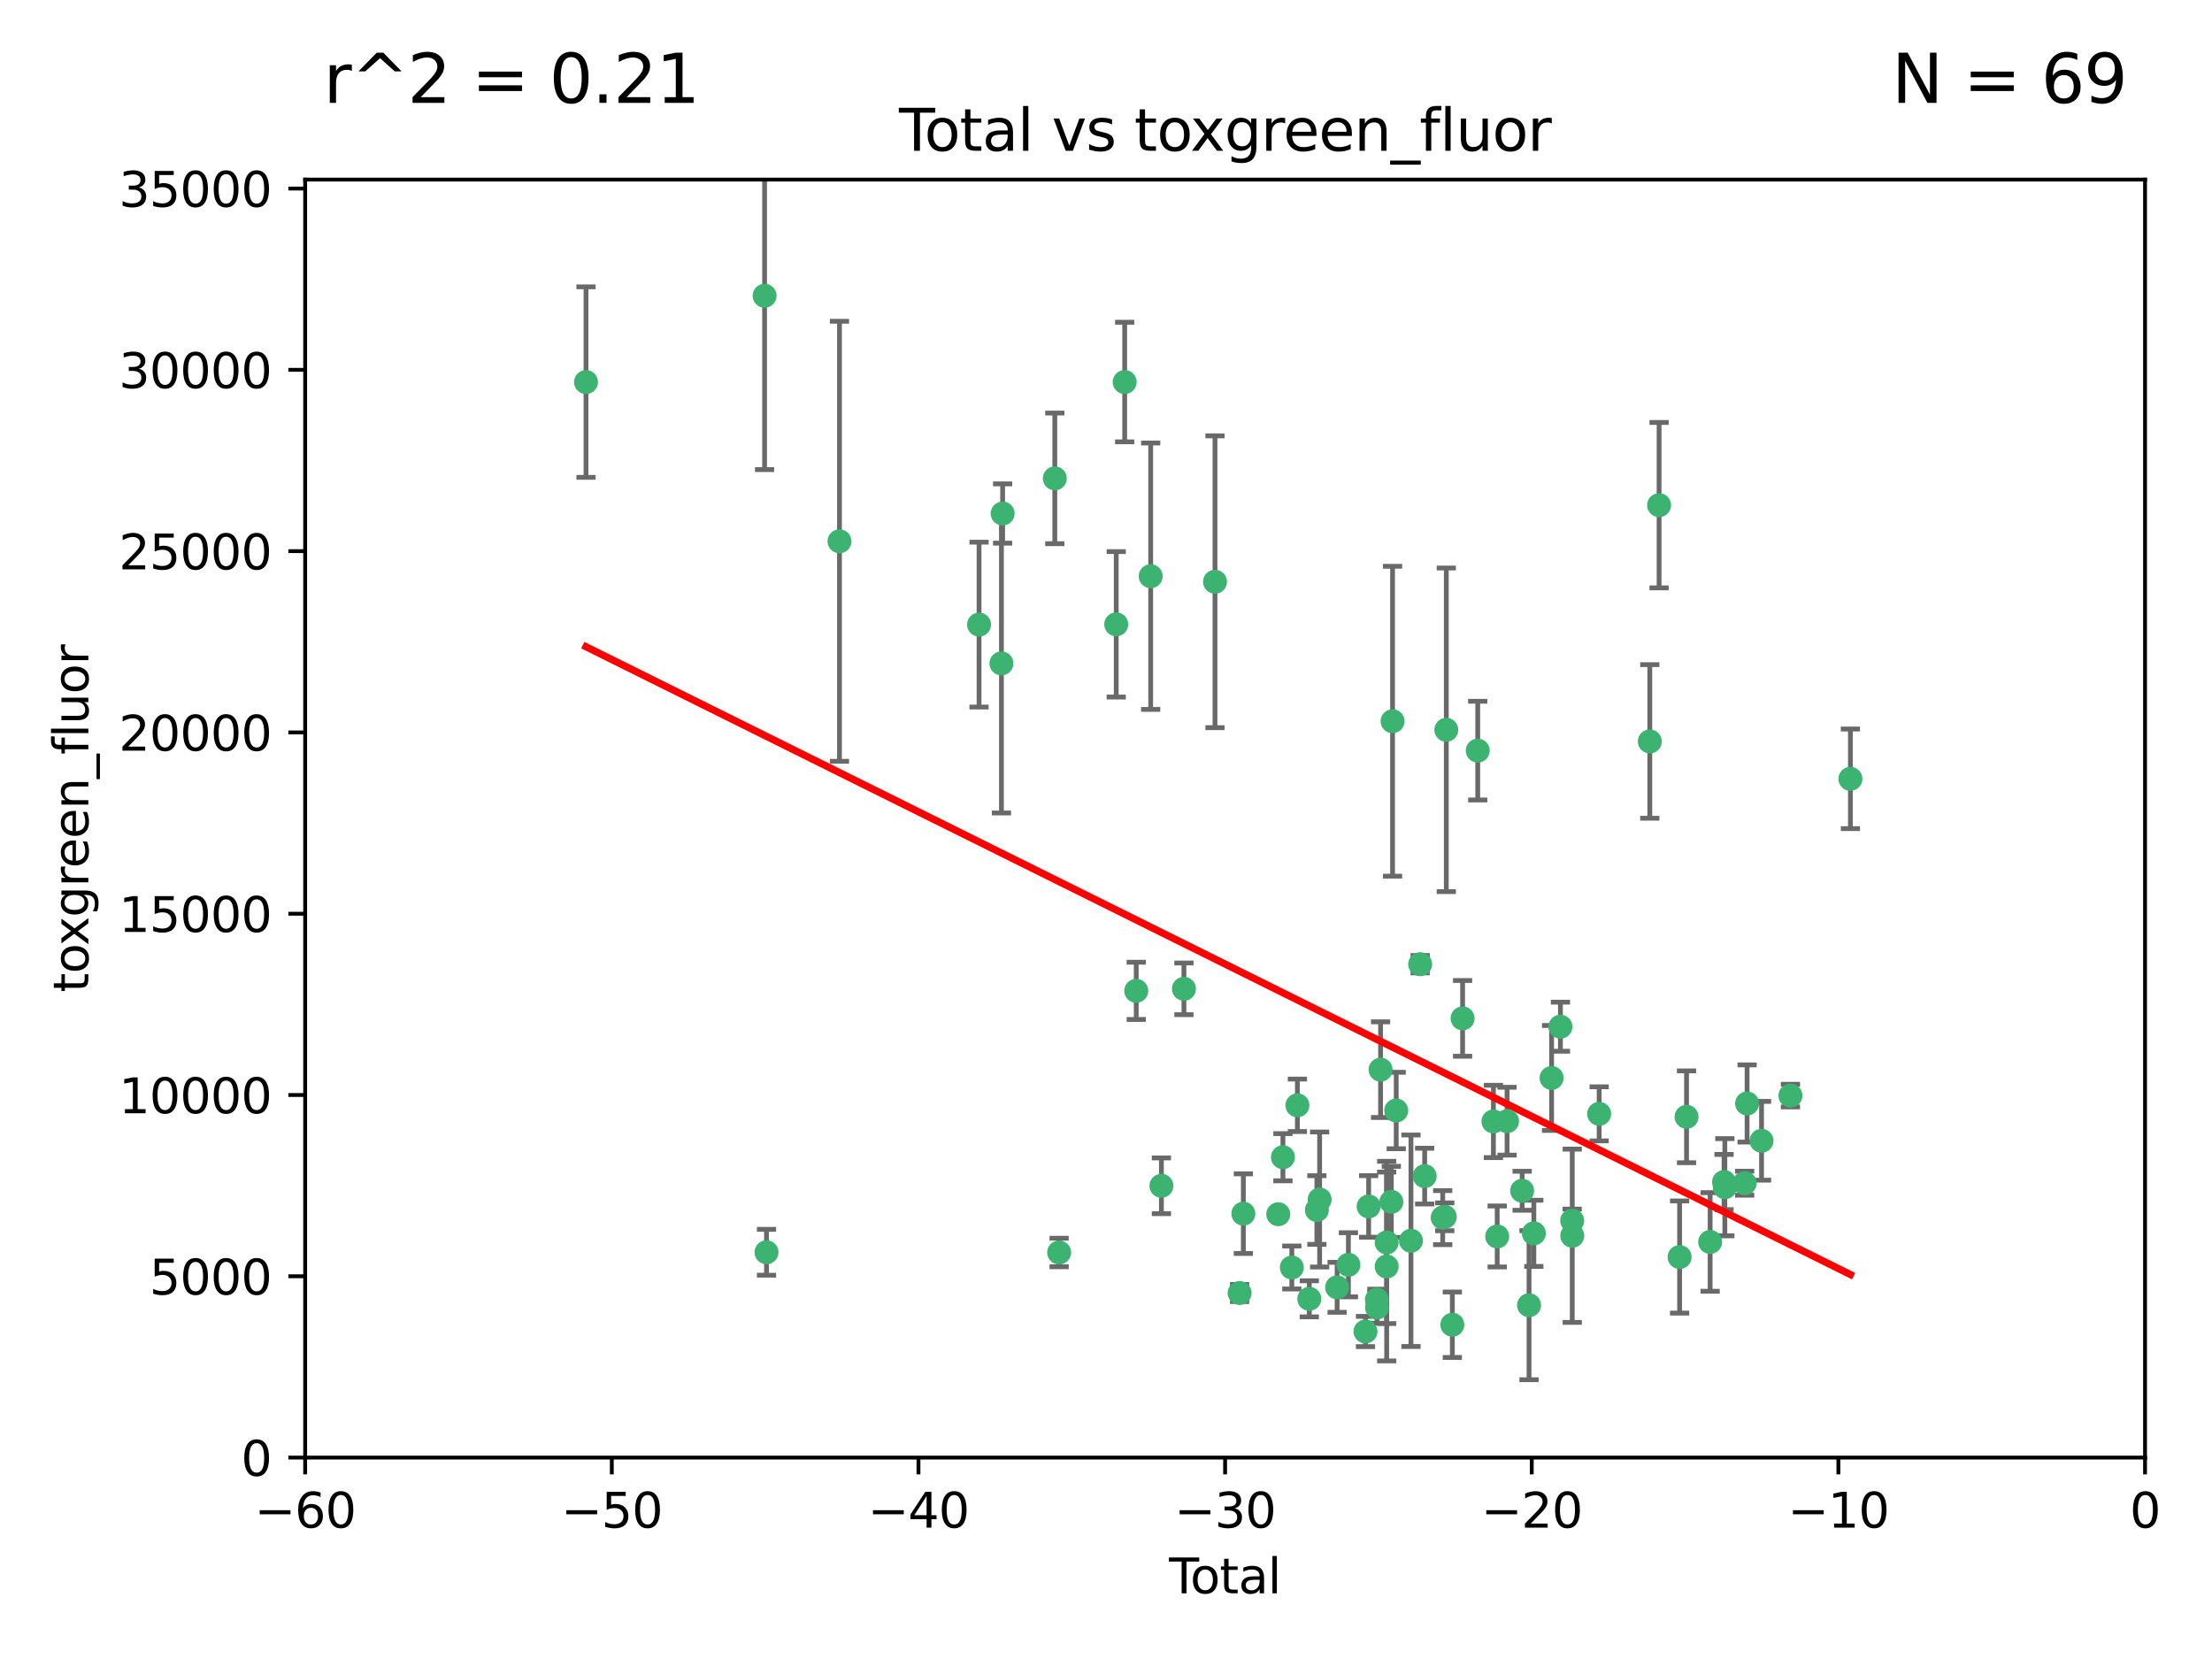 <?xml version="1.0" encoding="utf-8" standalone="no"?>
<!DOCTYPE svg PUBLIC "-//W3C//DTD SVG 1.1//EN"
  "http://www.w3.org/Graphics/SVG/1.1/DTD/svg11.dtd">
<svg xmlns:xlink="http://www.w3.org/1999/xlink" width="460.8pt" height="345.6pt" viewBox="0 0 460.8 345.6" xmlns="http://www.w3.org/2000/svg" version="1.1">
 <defs>
  <style type="text/css">*{stroke-linejoin: round; stroke-linecap: butt}</style>
 </defs>
 <g id="figure_1">
  <g id="patch_1">
   <path d="M 0 345.6 
L 460.8 345.6 
L 460.8 0 
L 0 0 
z
" style="fill: #ffffff"/>
  </g>
  <g id="axes_1">
   <g id="patch_2">
    <path d="M 63.571 303.64 
L 446.85 303.64 
L 446.85 37.411 
L 63.571 37.411 
z
" style="fill: #ffffff"/>
   </g>
   <g id="PathCollection_1">
    <defs>
     <path id="m45676e85d0" d="M 0 1.118 
C 0.297 1.118 0.581 1 0.791 0.791 
C 1 0.581 1.118 0.297 1.118 0 
C 1.118 -0.297 1 -0.581 0.791 -0.791 
C 0.581 -1 0.297 -1.118 0 -1.118 
C -0.297 -1.118 -0.581 -1 -0.791 -0.791 
C -1 -0.581 -1.118 -0.297 -1.118 0 
C -1.118 0.297 -1 0.581 -0.791 0.791 
C -0.581 1 -0.297 1.118 0 1.118 
z
" style="stroke: #3cb371"/>
    </defs>
    <g clip-path="url(#p28beb039d4)">
     <use xlink:href="#m45676e85d0" x="122.075" y="79.593" style="fill: #3cb371; stroke: #3cb371"/>
     <use xlink:href="#m45676e85d0" x="159.276" y="61.614" style="fill: #3cb371; stroke: #3cb371"/>
     <use xlink:href="#m45676e85d0" x="159.676" y="260.87" style="fill: #3cb371; stroke: #3cb371"/>
     <use xlink:href="#m45676e85d0" x="174.881" y="112.761" style="fill: #3cb371; stroke: #3cb371"/>
     <use xlink:href="#m45676e85d0" x="203.952" y="130.114" style="fill: #3cb371; stroke: #3cb371"/>
     <use xlink:href="#m45676e85d0" x="208.616" y="138.203" style="fill: #3cb371; stroke: #3cb371"/>
     <use xlink:href="#m45676e85d0" x="208.867" y="106.972" style="fill: #3cb371; stroke: #3cb371"/>
     <use xlink:href="#m45676e85d0" x="219.736" y="99.654" style="fill: #3cb371; stroke: #3cb371"/>
     <use xlink:href="#m45676e85d0" x="220.638" y="260.914" style="fill: #3cb371; stroke: #3cb371"/>
     <use xlink:href="#m45676e85d0" x="232.53" y="130.059" style="fill: #3cb371; stroke: #3cb371"/>
     <use xlink:href="#m45676e85d0" x="234.291" y="79.585" style="fill: #3cb371; stroke: #3cb371"/>
     <use xlink:href="#m45676e85d0" x="236.699" y="206.41" style="fill: #3cb371; stroke: #3cb371"/>
     <use xlink:href="#m45676e85d0" x="239.709" y="120.034" style="fill: #3cb371; stroke: #3cb371"/>
     <use xlink:href="#m45676e85d0" x="241.942" y="247.024" style="fill: #3cb371; stroke: #3cb371"/>
     <use xlink:href="#m45676e85d0" x="246.634" y="205.988" style="fill: #3cb371; stroke: #3cb371"/>
     <use xlink:href="#m45676e85d0" x="253.106" y="121.191" style="fill: #3cb371; stroke: #3cb371"/>
     <use xlink:href="#m45676e85d0" x="258.233" y="269.359" style="fill: #3cb371; stroke: #3cb371"/>
     <use xlink:href="#m45676e85d0" x="259.013" y="252.825" style="fill: #3cb371; stroke: #3cb371"/>
     <use xlink:href="#m45676e85d0" x="266.284" y="252.947" style="fill: #3cb371; stroke: #3cb371"/>
     <use xlink:href="#m45676e85d0" x="267.259" y="241.067" style="fill: #3cb371; stroke: #3cb371"/>
     <use xlink:href="#m45676e85d0" x="269.11" y="264.042" style="fill: #3cb371; stroke: #3cb371"/>
     <use xlink:href="#m45676e85d0" x="270.272" y="230.255" style="fill: #3cb371; stroke: #3cb371"/>
     <use xlink:href="#m45676e85d0" x="272.749" y="270.567" style="fill: #3cb371; stroke: #3cb371"/>
     <use xlink:href="#m45676e85d0" x="274.329" y="252.069" style="fill: #3cb371; stroke: #3cb371"/>
     <use xlink:href="#m45676e85d0" x="274.903" y="249.877" style="fill: #3cb371; stroke: #3cb371"/>
     <use xlink:href="#m45676e85d0" x="278.547" y="268.169" style="fill: #3cb371; stroke: #3cb371"/>
     <use xlink:href="#m45676e85d0" x="280.898" y="263.481" style="fill: #3cb371; stroke: #3cb371"/>
     <use xlink:href="#m45676e85d0" x="284.454" y="277.375" style="fill: #3cb371; stroke: #3cb371"/>
     <use xlink:href="#m45676e85d0" x="285.113" y="251.323" style="fill: #3cb371; stroke: #3cb371"/>
     <use xlink:href="#m45676e85d0" x="286.83" y="270.746" style="fill: #3cb371; stroke: #3cb371"/>
     <use xlink:href="#m45676e85d0" x="286.857" y="272.382" style="fill: #3cb371; stroke: #3cb371"/>
     <use xlink:href="#m45676e85d0" x="287.598" y="222.83" style="fill: #3cb371; stroke: #3cb371"/>
     <use xlink:href="#m45676e85d0" x="288.87" y="263.833" style="fill: #3cb371; stroke: #3cb371"/>
     <use xlink:href="#m45676e85d0" x="288.87" y="258.824" style="fill: #3cb371; stroke: #3cb371"/>
     <use xlink:href="#m45676e85d0" x="289.839" y="250.369" style="fill: #3cb371; stroke: #3cb371"/>
     <use xlink:href="#m45676e85d0" x="290.095" y="150.246" style="fill: #3cb371; stroke: #3cb371"/>
     <use xlink:href="#m45676e85d0" x="290.857" y="231.339" style="fill: #3cb371; stroke: #3cb371"/>
     <use xlink:href="#m45676e85d0" x="293.931" y="258.47" style="fill: #3cb371; stroke: #3cb371"/>
     <use xlink:href="#m45676e85d0" x="295.844" y="200.861" style="fill: #3cb371; stroke: #3cb371"/>
     <use xlink:href="#m45676e85d0" x="296.784" y="245.005" style="fill: #3cb371; stroke: #3cb371"/>
     <use xlink:href="#m45676e85d0" x="300.54" y="253.655" style="fill: #3cb371; stroke: #3cb371"/>
     <use xlink:href="#m45676e85d0" x="300.97" y="253.482" style="fill: #3cb371; stroke: #3cb371"/>
     <use xlink:href="#m45676e85d0" x="301.29" y="152.035" style="fill: #3cb371; stroke: #3cb371"/>
     <use xlink:href="#m45676e85d0" x="302.549" y="275.967" style="fill: #3cb371; stroke: #3cb371"/>
     <use xlink:href="#m45676e85d0" x="304.684" y="212.147" style="fill: #3cb371; stroke: #3cb371"/>
     <use xlink:href="#m45676e85d0" x="307.838" y="156.366" style="fill: #3cb371; stroke: #3cb371"/>
     <use xlink:href="#m45676e85d0" x="311.105" y="233.615" style="fill: #3cb371; stroke: #3cb371"/>
     <use xlink:href="#m45676e85d0" x="311.894" y="257.576" style="fill: #3cb371; stroke: #3cb371"/>
     <use xlink:href="#m45676e85d0" x="313.949" y="233.563" style="fill: #3cb371; stroke: #3cb371"/>
     <use xlink:href="#m45676e85d0" x="317.09" y="248.058" style="fill: #3cb371; stroke: #3cb371"/>
     <use xlink:href="#m45676e85d0" x="318.526" y="271.896" style="fill: #3cb371; stroke: #3cb371"/>
     <use xlink:href="#m45676e85d0" x="319.527" y="256.929" style="fill: #3cb371; stroke: #3cb371"/>
     <use xlink:href="#m45676e85d0" x="323.223" y="224.561" style="fill: #3cb371; stroke: #3cb371"/>
     <use xlink:href="#m45676e85d0" x="325.065" y="213.877" style="fill: #3cb371; stroke: #3cb371"/>
     <use xlink:href="#m45676e85d0" x="327.515" y="254.285" style="fill: #3cb371; stroke: #3cb371"/>
     <use xlink:href="#m45676e85d0" x="327.528" y="257.429" style="fill: #3cb371; stroke: #3cb371"/>
     <use xlink:href="#m45676e85d0" x="333.135" y="232.035" style="fill: #3cb371; stroke: #3cb371"/>
     <use xlink:href="#m45676e85d0" x="343.683" y="154.457" style="fill: #3cb371; stroke: #3cb371"/>
     <use xlink:href="#m45676e85d0" x="345.618" y="105.234" style="fill: #3cb371; stroke: #3cb371"/>
     <use xlink:href="#m45676e85d0" x="349.89" y="261.862" style="fill: #3cb371; stroke: #3cb371"/>
     <use xlink:href="#m45676e85d0" x="351.336" y="232.65" style="fill: #3cb371; stroke: #3cb371"/>
     <use xlink:href="#m45676e85d0" x="356.254" y="258.72" style="fill: #3cb371; stroke: #3cb371"/>
     <use xlink:href="#m45676e85d0" x="359.15" y="246.235" style="fill: #3cb371; stroke: #3cb371"/>
     <use xlink:href="#m45676e85d0" x="359.317" y="247.319" style="fill: #3cb371; stroke: #3cb371"/>
     <use xlink:href="#m45676e85d0" x="363.442" y="246.485" style="fill: #3cb371; stroke: #3cb371"/>
     <use xlink:href="#m45676e85d0" x="363.952" y="229.873" style="fill: #3cb371; stroke: #3cb371"/>
     <use xlink:href="#m45676e85d0" x="366.961" y="237.649" style="fill: #3cb371; stroke: #3cb371"/>
     <use xlink:href="#m45676e85d0" x="372.98" y="228.234" style="fill: #3cb371; stroke: #3cb371"/>
     <use xlink:href="#m45676e85d0" x="385.474" y="162.243" style="fill: #3cb371; stroke: #3cb371"/>
    </g>
   </g>
   <g id="matplotlib.axis_1">
    <g id="xtick_1">
     <g id="line2d_1">
      <defs>
       <path id="mc060b7bd2d" d="M 0 0 
L 0 3.5 
" style="stroke: #000000; stroke-width: 0.8"/>
      </defs>
      <g>
       <use xlink:href="#mc060b7bd2d" x="63.571" y="303.64" style="stroke: #000000; stroke-width: 0.8"/>
      </g>
     </g>
     <g id="text_1">
      <!-- −60 -->
      <g transform="translate(53.019 318.238)scale(0.1 -0.1)">
       <defs>
        <path id="DejaVuSans-2212" d="M 678 2272 
L 4684 2272 
L 4684 1741 
L 678 1741 
L 678 2272 
z
" transform="scale(0.016)"/>
        <path id="DejaVuSans-36" d="M 2113 2584 
Q 1688 2584 1439 2293 
Q 1191 2003 1191 1497 
Q 1191 994 1439 701 
Q 1688 409 2113 409 
Q 2538 409 2786 701 
Q 3034 994 3034 1497 
Q 3034 2003 2786 2293 
Q 2538 2584 2113 2584 
z
M 3366 4563 
L 3366 3988 
Q 3128 4100 2886 4159 
Q 2644 4219 2406 4219 
Q 1781 4219 1451 3797 
Q 1122 3375 1075 2522 
Q 1259 2794 1537 2939 
Q 1816 3084 2150 3084 
Q 2853 3084 3261 2657 
Q 3669 2231 3669 1497 
Q 3669 778 3244 343 
Q 2819 -91 2113 -91 
Q 1303 -91 875 529 
Q 447 1150 447 2328 
Q 447 3434 972 4092 
Q 1497 4750 2381 4750 
Q 2619 4750 2861 4703 
Q 3103 4656 3366 4563 
z
" transform="scale(0.016)"/>
        <path id="DejaVuSans-30" d="M 2034 4250 
Q 1547 4250 1301 3770 
Q 1056 3291 1056 2328 
Q 1056 1369 1301 889 
Q 1547 409 2034 409 
Q 2525 409 2770 889 
Q 3016 1369 3016 2328 
Q 3016 3291 2770 3770 
Q 2525 4250 2034 4250 
z
M 2034 4750 
Q 2819 4750 3233 4129 
Q 3647 3509 3647 2328 
Q 3647 1150 3233 529 
Q 2819 -91 2034 -91 
Q 1250 -91 836 529 
Q 422 1150 422 2328 
Q 422 3509 836 4129 
Q 1250 4750 2034 4750 
z
" transform="scale(0.016)"/>
       </defs>
       <use xlink:href="#DejaVuSans-2212"/>
       <use xlink:href="#DejaVuSans-36" x="83.789"/>
       <use xlink:href="#DejaVuSans-30" x="147.412"/>
      </g>
     </g>
    </g>
    <g id="xtick_2">
     <g id="line2d_2">
      <g>
       <use xlink:href="#mc060b7bd2d" x="127.451" y="303.64" style="stroke: #000000; stroke-width: 0.8"/>
      </g>
     </g>
     <g id="text_2">
      <!-- −50 -->
      <g transform="translate(116.899 318.238)scale(0.1 -0.1)">
       <defs>
        <path id="DejaVuSans-35" d="M 691 4666 
L 3169 4666 
L 3169 4134 
L 1269 4134 
L 1269 2991 
Q 1406 3038 1543 3061 
Q 1681 3084 1819 3084 
Q 2600 3084 3056 2656 
Q 3513 2228 3513 1497 
Q 3513 744 3044 326 
Q 2575 -91 1722 -91 
Q 1428 -91 1123 -41 
Q 819 9 494 109 
L 494 744 
Q 775 591 1075 516 
Q 1375 441 1709 441 
Q 2250 441 2565 725 
Q 2881 1009 2881 1497 
Q 2881 1984 2565 2268 
Q 2250 2553 1709 2553 
Q 1456 2553 1204 2497 
Q 953 2441 691 2322 
L 691 4666 
z
" transform="scale(0.016)"/>
       </defs>
       <use xlink:href="#DejaVuSans-2212"/>
       <use xlink:href="#DejaVuSans-35" x="83.789"/>
       <use xlink:href="#DejaVuSans-30" x="147.412"/>
      </g>
     </g>
    </g>
    <g id="xtick_3">
     <g id="line2d_3">
      <g>
       <use xlink:href="#mc060b7bd2d" x="191.331" y="303.64" style="stroke: #000000; stroke-width: 0.8"/>
      </g>
     </g>
     <g id="text_3">
      <!-- −40 -->
      <g transform="translate(180.778 318.238)scale(0.1 -0.1)">
       <defs>
        <path id="DejaVuSans-34" d="M 2419 4116 
L 825 1625 
L 2419 1625 
L 2419 4116 
z
M 2253 4666 
L 3047 4666 
L 3047 1625 
L 3713 1625 
L 3713 1100 
L 3047 1100 
L 3047 0 
L 2419 0 
L 2419 1100 
L 313 1100 
L 313 1709 
L 2253 4666 
z
" transform="scale(0.016)"/>
       </defs>
       <use xlink:href="#DejaVuSans-2212"/>
       <use xlink:href="#DejaVuSans-34" x="83.789"/>
       <use xlink:href="#DejaVuSans-30" x="147.412"/>
      </g>
     </g>
    </g>
    <g id="xtick_4">
     <g id="line2d_4">
      <g>
       <use xlink:href="#mc060b7bd2d" x="255.211" y="303.64" style="stroke: #000000; stroke-width: 0.8"/>
      </g>
     </g>
     <g id="text_4">
      <!-- −30 -->
      <g transform="translate(244.658 318.238)scale(0.1 -0.1)">
       <defs>
        <path id="DejaVuSans-33" d="M 2597 2516 
Q 3050 2419 3304 2112 
Q 3559 1806 3559 1356 
Q 3559 666 3084 287 
Q 2609 -91 1734 -91 
Q 1441 -91 1130 -33 
Q 819 25 488 141 
L 488 750 
Q 750 597 1062 519 
Q 1375 441 1716 441 
Q 2309 441 2620 675 
Q 2931 909 2931 1356 
Q 2931 1769 2642 2001 
Q 2353 2234 1838 2234 
L 1294 2234 
L 1294 2753 
L 1863 2753 
Q 2328 2753 2575 2939 
Q 2822 3125 2822 3475 
Q 2822 3834 2567 4026 
Q 2313 4219 1838 4219 
Q 1578 4219 1281 4162 
Q 984 4106 628 3988 
L 628 4550 
Q 988 4650 1302 4700 
Q 1616 4750 1894 4750 
Q 2613 4750 3031 4423 
Q 3450 4097 3450 3541 
Q 3450 3153 3228 2886 
Q 3006 2619 2597 2516 
z
" transform="scale(0.016)"/>
       </defs>
       <use xlink:href="#DejaVuSans-2212"/>
       <use xlink:href="#DejaVuSans-33" x="83.789"/>
       <use xlink:href="#DejaVuSans-30" x="147.412"/>
      </g>
     </g>
    </g>
    <g id="xtick_5">
     <g id="line2d_5">
      <g>
       <use xlink:href="#mc060b7bd2d" x="319.09" y="303.64" style="stroke: #000000; stroke-width: 0.8"/>
      </g>
     </g>
     <g id="text_5">
      <!-- −20 -->
      <g transform="translate(308.538 318.238)scale(0.1 -0.1)">
       <defs>
        <path id="DejaVuSans-32" d="M 1228 531 
L 3431 531 
L 3431 0 
L 469 0 
L 469 531 
Q 828 903 1448 1529 
Q 2069 2156 2228 2338 
Q 2531 2678 2651 2914 
Q 2772 3150 2772 3378 
Q 2772 3750 2511 3984 
Q 2250 4219 1831 4219 
Q 1534 4219 1204 4116 
Q 875 4013 500 3803 
L 500 4441 
Q 881 4594 1212 4672 
Q 1544 4750 1819 4750 
Q 2544 4750 2975 4387 
Q 3406 4025 3406 3419 
Q 3406 3131 3298 2873 
Q 3191 2616 2906 2266 
Q 2828 2175 2409 1742 
Q 1991 1309 1228 531 
z
" transform="scale(0.016)"/>
       </defs>
       <use xlink:href="#DejaVuSans-2212"/>
       <use xlink:href="#DejaVuSans-32" x="83.789"/>
       <use xlink:href="#DejaVuSans-30" x="147.412"/>
      </g>
     </g>
    </g>
    <g id="xtick_6">
     <g id="line2d_6">
      <g>
       <use xlink:href="#mc060b7bd2d" x="382.97" y="303.64" style="stroke: #000000; stroke-width: 0.8"/>
      </g>
     </g>
     <g id="text_6">
      <!-- −10 -->
      <g transform="translate(372.418 318.238)scale(0.1 -0.1)">
       <defs>
        <path id="DejaVuSans-31" d="M 794 531 
L 1825 531 
L 1825 4091 
L 703 3866 
L 703 4441 
L 1819 4666 
L 2450 4666 
L 2450 531 
L 3481 531 
L 3481 0 
L 794 0 
L 794 531 
z
" transform="scale(0.016)"/>
       </defs>
       <use xlink:href="#DejaVuSans-2212"/>
       <use xlink:href="#DejaVuSans-31" x="83.789"/>
       <use xlink:href="#DejaVuSans-30" x="147.412"/>
      </g>
     </g>
    </g>
    <g id="xtick_7">
     <g id="line2d_7">
      <g>
       <use xlink:href="#mc060b7bd2d" x="446.85" y="303.64" style="stroke: #000000; stroke-width: 0.8"/>
      </g>
     </g>
     <g id="text_7">
      <!-- 0 -->
      <g transform="translate(443.669 318.238)scale(0.1 -0.1)">
       <use xlink:href="#DejaVuSans-30"/>
      </g>
     </g>
    </g>
    <g id="text_8">
     <!-- Total -->
     <g transform="translate(243.534 331.917)scale(0.1 -0.1)">
      <defs>
       <path id="DejaVuSans-54" d="M -19 4666 
L 3928 4666 
L 3928 4134 
L 2272 4134 
L 2272 0 
L 1638 0 
L 1638 4134 
L -19 4134 
L -19 4666 
z
" transform="scale(0.016)"/>
       <path id="DejaVuSans-6f" d="M 1959 3097 
Q 1497 3097 1228 2736 
Q 959 2375 959 1747 
Q 959 1119 1226 758 
Q 1494 397 1959 397 
Q 2419 397 2687 759 
Q 2956 1122 2956 1747 
Q 2956 2369 2687 2733 
Q 2419 3097 1959 3097 
z
M 1959 3584 
Q 2709 3584 3137 3096 
Q 3566 2609 3566 1747 
Q 3566 888 3137 398 
Q 2709 -91 1959 -91 
Q 1206 -91 779 398 
Q 353 888 353 1747 
Q 353 2609 779 3096 
Q 1206 3584 1959 3584 
z
" transform="scale(0.016)"/>
       <path id="DejaVuSans-74" d="M 1172 4494 
L 1172 3500 
L 2356 3500 
L 2356 3053 
L 1172 3053 
L 1172 1153 
Q 1172 725 1289 603 
Q 1406 481 1766 481 
L 2356 481 
L 2356 0 
L 1766 0 
Q 1100 0 847 248 
Q 594 497 594 1153 
L 594 3053 
L 172 3053 
L 172 3500 
L 594 3500 
L 594 4494 
L 1172 4494 
z
" transform="scale(0.016)"/>
       <path id="DejaVuSans-61" d="M 2194 1759 
Q 1497 1759 1228 1600 
Q 959 1441 959 1056 
Q 959 750 1161 570 
Q 1363 391 1709 391 
Q 2188 391 2477 730 
Q 2766 1069 2766 1631 
L 2766 1759 
L 2194 1759 
z
M 3341 1997 
L 3341 0 
L 2766 0 
L 2766 531 
Q 2569 213 2275 61 
Q 1981 -91 1556 -91 
Q 1019 -91 701 211 
Q 384 513 384 1019 
Q 384 1609 779 1909 
Q 1175 2209 1959 2209 
L 2766 2209 
L 2766 2266 
Q 2766 2663 2505 2880 
Q 2244 3097 1772 3097 
Q 1472 3097 1187 3025 
Q 903 2953 641 2809 
L 641 3341 
Q 956 3463 1253 3523 
Q 1550 3584 1831 3584 
Q 2591 3584 2966 3190 
Q 3341 2797 3341 1997 
z
" transform="scale(0.016)"/>
       <path id="DejaVuSans-6c" d="M 603 4863 
L 1178 4863 
L 1178 0 
L 603 0 
L 603 4863 
z
" transform="scale(0.016)"/>
      </defs>
      <use xlink:href="#DejaVuSans-54"/>
      <use xlink:href="#DejaVuSans-6f" x="44.084"/>
      <use xlink:href="#DejaVuSans-74" x="105.266"/>
      <use xlink:href="#DejaVuSans-61" x="144.475"/>
      <use xlink:href="#DejaVuSans-6c" x="205.754"/>
     </g>
    </g>
   </g>
   <g id="matplotlib.axis_2">
    <g id="ytick_1">
     <g id="line2d_8">
      <defs>
       <path id="m10f315b28a" d="M 0 0 
L -3.5 0 
" style="stroke: #000000; stroke-width: 0.8"/>
      </defs>
      <g>
       <use xlink:href="#m10f315b28a" x="63.571" y="303.64" style="stroke: #000000; stroke-width: 0.8"/>
      </g>
     </g>
     <g id="text_9">
      <!-- 0 -->
      <g transform="translate(50.209 307.439)scale(0.1 -0.1)">
       <use xlink:href="#DejaVuSans-30"/>
      </g>
     </g>
    </g>
    <g id="ytick_2">
     <g id="line2d_9">
      <g>
       <use xlink:href="#m10f315b28a" x="63.571" y="265.874" style="stroke: #000000; stroke-width: 0.8"/>
      </g>
     </g>
     <g id="text_10">
      <!-- 5000 -->
      <g transform="translate(31.121 269.673)scale(0.1 -0.1)">
       <use xlink:href="#DejaVuSans-35"/>
       <use xlink:href="#DejaVuSans-30" x="63.623"/>
       <use xlink:href="#DejaVuSans-30" x="127.246"/>
       <use xlink:href="#DejaVuSans-30" x="190.869"/>
      </g>
     </g>
    </g>
    <g id="ytick_3">
     <g id="line2d_10">
      <g>
       <use xlink:href="#m10f315b28a" x="63.571" y="228.108" style="stroke: #000000; stroke-width: 0.8"/>
      </g>
     </g>
     <g id="text_11">
      <!-- 10000 -->
      <g transform="translate(24.759 231.907)scale(0.1 -0.1)">
       <use xlink:href="#DejaVuSans-31"/>
       <use xlink:href="#DejaVuSans-30" x="63.623"/>
       <use xlink:href="#DejaVuSans-30" x="127.246"/>
       <use xlink:href="#DejaVuSans-30" x="190.869"/>
       <use xlink:href="#DejaVuSans-30" x="254.492"/>
      </g>
     </g>
    </g>
    <g id="ytick_4">
     <g id="line2d_11">
      <g>
       <use xlink:href="#m10f315b28a" x="63.571" y="190.342" style="stroke: #000000; stroke-width: 0.8"/>
      </g>
     </g>
     <g id="text_12">
      <!-- 15000 -->
      <g transform="translate(24.759 194.141)scale(0.1 -0.1)">
       <use xlink:href="#DejaVuSans-31"/>
       <use xlink:href="#DejaVuSans-35" x="63.623"/>
       <use xlink:href="#DejaVuSans-30" x="127.246"/>
       <use xlink:href="#DejaVuSans-30" x="190.869"/>
       <use xlink:href="#DejaVuSans-30" x="254.492"/>
      </g>
     </g>
    </g>
    <g id="ytick_5">
     <g id="line2d_12">
      <g>
       <use xlink:href="#m10f315b28a" x="63.571" y="152.576" style="stroke: #000000; stroke-width: 0.8"/>
      </g>
     </g>
     <g id="text_13">
      <!-- 20000 -->
      <g transform="translate(24.759 156.375)scale(0.1 -0.1)">
       <use xlink:href="#DejaVuSans-32"/>
       <use xlink:href="#DejaVuSans-30" x="63.623"/>
       <use xlink:href="#DejaVuSans-30" x="127.246"/>
       <use xlink:href="#DejaVuSans-30" x="190.869"/>
       <use xlink:href="#DejaVuSans-30" x="254.492"/>
      </g>
     </g>
    </g>
    <g id="ytick_6">
     <g id="line2d_13">
      <g>
       <use xlink:href="#m10f315b28a" x="63.571" y="114.81" style="stroke: #000000; stroke-width: 0.8"/>
      </g>
     </g>
     <g id="text_14">
      <!-- 25000 -->
      <g transform="translate(24.759 118.609)scale(0.1 -0.1)">
       <use xlink:href="#DejaVuSans-32"/>
       <use xlink:href="#DejaVuSans-35" x="63.623"/>
       <use xlink:href="#DejaVuSans-30" x="127.246"/>
       <use xlink:href="#DejaVuSans-30" x="190.869"/>
       <use xlink:href="#DejaVuSans-30" x="254.492"/>
      </g>
     </g>
    </g>
    <g id="ytick_7">
     <g id="line2d_14">
      <g>
       <use xlink:href="#m10f315b28a" x="63.571" y="77.044" style="stroke: #000000; stroke-width: 0.8"/>
      </g>
     </g>
     <g id="text_15">
      <!-- 30000 -->
      <g transform="translate(24.759 80.844)scale(0.1 -0.1)">
       <use xlink:href="#DejaVuSans-33"/>
       <use xlink:href="#DejaVuSans-30" x="63.623"/>
       <use xlink:href="#DejaVuSans-30" x="127.246"/>
       <use xlink:href="#DejaVuSans-30" x="190.869"/>
       <use xlink:href="#DejaVuSans-30" x="254.492"/>
      </g>
     </g>
    </g>
    <g id="ytick_8">
     <g id="line2d_15">
      <g>
       <use xlink:href="#m10f315b28a" x="63.571" y="39.278" style="stroke: #000000; stroke-width: 0.8"/>
      </g>
     </g>
     <g id="text_16">
      <!-- 35000 -->
      <g transform="translate(24.759 43.078)scale(0.1 -0.1)">
       <use xlink:href="#DejaVuSans-33"/>
       <use xlink:href="#DejaVuSans-35" x="63.623"/>
       <use xlink:href="#DejaVuSans-30" x="127.246"/>
       <use xlink:href="#DejaVuSans-30" x="190.869"/>
       <use xlink:href="#DejaVuSans-30" x="254.492"/>
      </g>
     </g>
    </g>
    <g id="text_17">
     <!-- toxgreen_fluor -->
     <g transform="translate(18.401 206.72)rotate(-90)scale(0.1 -0.1)">
      <defs>
       <path id="DejaVuSans-78" d="M 3513 3500 
L 2247 1797 
L 3578 0 
L 2900 0 
L 1881 1375 
L 863 0 
L 184 0 
L 1544 1831 
L 300 3500 
L 978 3500 
L 1906 2253 
L 2834 3500 
L 3513 3500 
z
" transform="scale(0.016)"/>
       <path id="DejaVuSans-67" d="M 2906 1791 
Q 2906 2416 2648 2759 
Q 2391 3103 1925 3103 
Q 1463 3103 1205 2759 
Q 947 2416 947 1791 
Q 947 1169 1205 825 
Q 1463 481 1925 481 
Q 2391 481 2648 825 
Q 2906 1169 2906 1791 
z
M 3481 434 
Q 3481 -459 3084 -895 
Q 2688 -1331 1869 -1331 
Q 1566 -1331 1297 -1286 
Q 1028 -1241 775 -1147 
L 775 -588 
Q 1028 -725 1275 -790 
Q 1522 -856 1778 -856 
Q 2344 -856 2625 -561 
Q 2906 -266 2906 331 
L 2906 616 
Q 2728 306 2450 153 
Q 2172 0 1784 0 
Q 1141 0 747 490 
Q 353 981 353 1791 
Q 353 2603 747 3093 
Q 1141 3584 1784 3584 
Q 2172 3584 2450 3431 
Q 2728 3278 2906 2969 
L 2906 3500 
L 3481 3500 
L 3481 434 
z
" transform="scale(0.016)"/>
       <path id="DejaVuSans-72" d="M 2631 2963 
Q 2534 3019 2420 3045 
Q 2306 3072 2169 3072 
Q 1681 3072 1420 2755 
Q 1159 2438 1159 1844 
L 1159 0 
L 581 0 
L 581 3500 
L 1159 3500 
L 1159 2956 
Q 1341 3275 1631 3429 
Q 1922 3584 2338 3584 
Q 2397 3584 2469 3576 
Q 2541 3569 2628 3553 
L 2631 2963 
z
" transform="scale(0.016)"/>
       <path id="DejaVuSans-65" d="M 3597 1894 
L 3597 1613 
L 953 1613 
Q 991 1019 1311 708 
Q 1631 397 2203 397 
Q 2534 397 2845 478 
Q 3156 559 3463 722 
L 3463 178 
Q 3153 47 2828 -22 
Q 2503 -91 2169 -91 
Q 1331 -91 842 396 
Q 353 884 353 1716 
Q 353 2575 817 3079 
Q 1281 3584 2069 3584 
Q 2775 3584 3186 3129 
Q 3597 2675 3597 1894 
z
M 3022 2063 
Q 3016 2534 2758 2815 
Q 2500 3097 2075 3097 
Q 1594 3097 1305 2825 
Q 1016 2553 972 2059 
L 3022 2063 
z
" transform="scale(0.016)"/>
       <path id="DejaVuSans-6e" d="M 3513 2113 
L 3513 0 
L 2938 0 
L 2938 2094 
Q 2938 2591 2744 2837 
Q 2550 3084 2163 3084 
Q 1697 3084 1428 2787 
Q 1159 2491 1159 1978 
L 1159 0 
L 581 0 
L 581 3500 
L 1159 3500 
L 1159 2956 
Q 1366 3272 1645 3428 
Q 1925 3584 2291 3584 
Q 2894 3584 3203 3211 
Q 3513 2838 3513 2113 
z
" transform="scale(0.016)"/>
       <path id="DejaVuSans-5f" d="M 3263 -1063 
L 3263 -1509 
L -63 -1509 
L -63 -1063 
L 3263 -1063 
z
" transform="scale(0.016)"/>
       <path id="DejaVuSans-66" d="M 2375 4863 
L 2375 4384 
L 1825 4384 
Q 1516 4384 1395 4259 
Q 1275 4134 1275 3809 
L 1275 3500 
L 2222 3500 
L 2222 3053 
L 1275 3053 
L 1275 0 
L 697 0 
L 697 3053 
L 147 3053 
L 147 3500 
L 697 3500 
L 697 3744 
Q 697 4328 969 4595 
Q 1241 4863 1831 4863 
L 2375 4863 
z
" transform="scale(0.016)"/>
       <path id="DejaVuSans-75" d="M 544 1381 
L 544 3500 
L 1119 3500 
L 1119 1403 
Q 1119 906 1312 657 
Q 1506 409 1894 409 
Q 2359 409 2629 706 
Q 2900 1003 2900 1516 
L 2900 3500 
L 3475 3500 
L 3475 0 
L 2900 0 
L 2900 538 
Q 2691 219 2414 64 
Q 2138 -91 1772 -91 
Q 1169 -91 856 284 
Q 544 659 544 1381 
z
M 1991 3584 
L 1991 3584 
z
" transform="scale(0.016)"/>
      </defs>
      <use xlink:href="#DejaVuSans-74"/>
      <use xlink:href="#DejaVuSans-6f" x="39.209"/>
      <use xlink:href="#DejaVuSans-78" x="97.266"/>
      <use xlink:href="#DejaVuSans-67" x="156.445"/>
      <use xlink:href="#DejaVuSans-72" x="219.922"/>
      <use xlink:href="#DejaVuSans-65" x="258.785"/>
      <use xlink:href="#DejaVuSans-65" x="320.309"/>
      <use xlink:href="#DejaVuSans-6e" x="381.832"/>
      <use xlink:href="#DejaVuSans-5f" x="445.211"/>
      <use xlink:href="#DejaVuSans-66" x="495.211"/>
      <use xlink:href="#DejaVuSans-6c" x="530.416"/>
      <use xlink:href="#DejaVuSans-75" x="558.199"/>
      <use xlink:href="#DejaVuSans-6f" x="621.578"/>
      <use xlink:href="#DejaVuSans-72" x="682.76"/>
     </g>
    </g>
   </g>
   <g id="LineCollection_1">
    <path d="M 122.075 99.437 
L 122.075 59.75 
" clip-path="url(#p28beb039d4)" style="fill: none; stroke: #696969"/>
    <path d="M 159.276 97.825 
L 159.276 25.402 
" clip-path="url(#p28beb039d4)" style="fill: none; stroke: #696969"/>
    <path d="M 159.676 265.648 
L 159.676 256.093 
" clip-path="url(#p28beb039d4)" style="fill: none; stroke: #696969"/>
    <path d="M 174.881 158.597 
L 174.881 66.926 
" clip-path="url(#p28beb039d4)" style="fill: none; stroke: #696969"/>
    <path d="M 203.952 147.286 
L 203.952 112.943 
" clip-path="url(#p28beb039d4)" style="fill: none; stroke: #696969"/>
    <path d="M 208.616 169.362 
L 208.616 107.043 
" clip-path="url(#p28beb039d4)" style="fill: none; stroke: #696969"/>
    <path d="M 208.867 113.147 
L 208.867 100.797 
" clip-path="url(#p28beb039d4)" style="fill: none; stroke: #696969"/>
    <path d="M 219.736 113.257 
L 219.736 86.051 
" clip-path="url(#p28beb039d4)" style="fill: none; stroke: #696969"/>
    <path d="M 220.638 263.886 
L 220.638 257.941 
" clip-path="url(#p28beb039d4)" style="fill: none; stroke: #696969"/>
    <path d="M 232.53 145.209 
L 232.53 114.909 
" clip-path="url(#p28beb039d4)" style="fill: none; stroke: #696969"/>
    <path d="M 234.291 92.04 
L 234.291 67.13 
" clip-path="url(#p28beb039d4)" style="fill: none; stroke: #696969"/>
    <path d="M 236.699 212.375 
L 236.699 200.445 
" clip-path="url(#p28beb039d4)" style="fill: none; stroke: #696969"/>
    <path d="M 239.709 147.781 
L 239.709 92.287 
" clip-path="url(#p28beb039d4)" style="fill: none; stroke: #696969"/>
    <path d="M 241.942 252.829 
L 241.942 241.22 
" clip-path="url(#p28beb039d4)" style="fill: none; stroke: #696969"/>
    <path d="M 246.634 211.368 
L 246.634 200.608 
" clip-path="url(#p28beb039d4)" style="fill: none; stroke: #696969"/>
    <path d="M 253.106 151.584 
L 253.106 90.798 
" clip-path="url(#p28beb039d4)" style="fill: none; stroke: #696969"/>
    <path d="M 258.233 271.136 
L 258.233 267.583 
" clip-path="url(#p28beb039d4)" style="fill: none; stroke: #696969"/>
    <path d="M 259.013 261.12 
L 259.013 244.53 
" clip-path="url(#p28beb039d4)" style="fill: none; stroke: #696969"/>
    <path d="M 266.284 253.886 
L 266.284 252.007 
" clip-path="url(#p28beb039d4)" style="fill: none; stroke: #696969"/>
    <path d="M 267.259 245.981 
L 267.259 236.153 
" clip-path="url(#p28beb039d4)" style="fill: none; stroke: #696969"/>
    <path d="M 269.11 268.515 
L 269.11 259.569 
" clip-path="url(#p28beb039d4)" style="fill: none; stroke: #696969"/>
    <path d="M 270.272 235.721 
L 270.272 224.789 
" clip-path="url(#p28beb039d4)" style="fill: none; stroke: #696969"/>
    <path d="M 272.749 274.323 
L 272.749 266.811 
" clip-path="url(#p28beb039d4)" style="fill: none; stroke: #696969"/>
    <path d="M 274.329 259.223 
L 274.329 244.915 
" clip-path="url(#p28beb039d4)" style="fill: none; stroke: #696969"/>
    <path d="M 274.903 263.939 
L 274.903 235.814 
" clip-path="url(#p28beb039d4)" style="fill: none; stroke: #696969"/>
    <path d="M 278.547 273.375 
L 278.547 262.964 
" clip-path="url(#p28beb039d4)" style="fill: none; stroke: #696969"/>
    <path d="M 280.898 270.16 
L 280.898 256.802 
" clip-path="url(#p28beb039d4)" style="fill: none; stroke: #696969"/>
    <path d="M 284.454 280.522 
L 284.454 274.227 
" clip-path="url(#p28beb039d4)" style="fill: none; stroke: #696969"/>
    <path d="M 285.113 257.736 
L 285.113 244.91 
" clip-path="url(#p28beb039d4)" style="fill: none; stroke: #696969"/>
    <path d="M 286.83 272.926 
L 286.83 268.567 
" clip-path="url(#p28beb039d4)" style="fill: none; stroke: #696969"/>
    <path d="M 286.857 275.653 
L 286.857 269.11 
" clip-path="url(#p28beb039d4)" style="fill: none; stroke: #696969"/>
    <path d="M 287.598 232.795 
L 287.598 212.864 
" clip-path="url(#p28beb039d4)" style="fill: none; stroke: #696969"/>
    <path d="M 288.87 283.505 
L 288.87 244.161 
" clip-path="url(#p28beb039d4)" style="fill: none; stroke: #696969"/>
    <path d="M 288.87 275.725 
L 288.87 241.922 
" clip-path="url(#p28beb039d4)" style="fill: none; stroke: #696969"/>
    <path d="M 289.839 257.768 
L 289.839 242.97 
" clip-path="url(#p28beb039d4)" style="fill: none; stroke: #696969"/>
    <path d="M 290.095 182.519 
L 290.095 117.972 
" clip-path="url(#p28beb039d4)" style="fill: none; stroke: #696969"/>
    <path d="M 290.857 239.299 
L 290.857 223.378 
" clip-path="url(#p28beb039d4)" style="fill: none; stroke: #696969"/>
    <path d="M 293.931 280.499 
L 293.931 236.441 
" clip-path="url(#p28beb039d4)" style="fill: none; stroke: #696969"/>
    <path d="M 295.844 202.673 
L 295.844 199.049 
" clip-path="url(#p28beb039d4)" style="fill: none; stroke: #696969"/>
    <path d="M 296.784 250.813 
L 296.784 239.196 
" clip-path="url(#p28beb039d4)" style="fill: none; stroke: #696969"/>
    <path d="M 300.54 259.28 
L 300.54 248.029 
" clip-path="url(#p28beb039d4)" style="fill: none; stroke: #696969"/>
    <path d="M 300.97 256.385 
L 300.97 250.58 
" clip-path="url(#p28beb039d4)" style="fill: none; stroke: #696969"/>
    <path d="M 301.29 185.743 
L 301.29 118.327 
" clip-path="url(#p28beb039d4)" style="fill: none; stroke: #696969"/>
    <path d="M 302.549 282.783 
L 302.549 269.152 
" clip-path="url(#p28beb039d4)" style="fill: none; stroke: #696969"/>
    <path d="M 304.684 220.035 
L 304.684 204.259 
" clip-path="url(#p28beb039d4)" style="fill: none; stroke: #696969"/>
    <path d="M 307.838 166.65 
L 307.838 146.083 
" clip-path="url(#p28beb039d4)" style="fill: none; stroke: #696969"/>
    <path d="M 311.105 241.152 
L 311.105 226.079 
" clip-path="url(#p28beb039d4)" style="fill: none; stroke: #696969"/>
    <path d="M 311.894 263.925 
L 311.894 251.227 
" clip-path="url(#p28beb039d4)" style="fill: none; stroke: #696969"/>
    <path d="M 313.949 240.63 
L 313.949 226.496 
" clip-path="url(#p28beb039d4)" style="fill: none; stroke: #696969"/>
    <path d="M 317.09 252.121 
L 317.09 243.994 
" clip-path="url(#p28beb039d4)" style="fill: none; stroke: #696969"/>
    <path d="M 318.526 287.425 
L 318.526 256.366 
" clip-path="url(#p28beb039d4)" style="fill: none; stroke: #696969"/>
    <path d="M 319.527 263.824 
L 319.527 250.034 
" clip-path="url(#p28beb039d4)" style="fill: none; stroke: #696969"/>
    <path d="M 323.223 235.496 
L 323.223 213.627 
" clip-path="url(#p28beb039d4)" style="fill: none; stroke: #696969"/>
    <path d="M 325.065 218.99 
L 325.065 208.765 
" clip-path="url(#p28beb039d4)" style="fill: none; stroke: #696969"/>
    <path d="M 327.515 256.694 
L 327.515 251.875 
" clip-path="url(#p28beb039d4)" style="fill: none; stroke: #696969"/>
    <path d="M 327.528 275.478 
L 327.528 239.381 
" clip-path="url(#p28beb039d4)" style="fill: none; stroke: #696969"/>
    <path d="M 333.135 237.667 
L 333.135 226.403 
" clip-path="url(#p28beb039d4)" style="fill: none; stroke: #696969"/>
    <path d="M 343.683 170.456 
L 343.683 138.458 
" clip-path="url(#p28beb039d4)" style="fill: none; stroke: #696969"/>
    <path d="M 345.618 122.461 
L 345.618 88.007 
" clip-path="url(#p28beb039d4)" style="fill: none; stroke: #696969"/>
    <path d="M 349.89 273.542 
L 349.89 250.181 
" clip-path="url(#p28beb039d4)" style="fill: none; stroke: #696969"/>
    <path d="M 351.336 242.215 
L 351.336 223.086 
" clip-path="url(#p28beb039d4)" style="fill: none; stroke: #696969"/>
    <path d="M 356.254 268.99 
L 356.254 248.45 
" clip-path="url(#p28beb039d4)" style="fill: none; stroke: #696969"/>
    <path d="M 359.15 251.981 
L 359.15 240.488 
" clip-path="url(#p28beb039d4)" style="fill: none; stroke: #696969"/>
    <path d="M 359.317 257.444 
L 359.317 237.194 
" clip-path="url(#p28beb039d4)" style="fill: none; stroke: #696969"/>
    <path d="M 363.442 248.986 
L 363.442 243.983 
" clip-path="url(#p28beb039d4)" style="fill: none; stroke: #696969"/>
    <path d="M 363.952 237.913 
L 363.952 221.834 
" clip-path="url(#p28beb039d4)" style="fill: none; stroke: #696969"/>
    <path d="M 366.961 245.856 
L 366.961 229.442 
" clip-path="url(#p28beb039d4)" style="fill: none; stroke: #696969"/>
    <path d="M 372.98 230.592 
L 372.98 225.876 
" clip-path="url(#p28beb039d4)" style="fill: none; stroke: #696969"/>
    <path d="M 385.474 172.618 
L 385.474 151.867 
" clip-path="url(#p28beb039d4)" style="fill: none; stroke: #696969"/>
   </g>
   <g id="line2d_16">
    <defs>
     <path id="m6a326cbd99" d="M 2 0 
L -2 -0 
" style="stroke: #696969"/>
    </defs>
    <g clip-path="url(#p28beb039d4)">
     <use xlink:href="#m6a326cbd99" x="122.075" y="99.437" style="fill: #696969; stroke: #696969"/>
     <use xlink:href="#m6a326cbd99" x="159.276" y="97.825" style="fill: #696969; stroke: #696969"/>
     <use xlink:href="#m6a326cbd99" x="159.676" y="265.648" style="fill: #696969; stroke: #696969"/>
     <use xlink:href="#m6a326cbd99" x="174.881" y="158.597" style="fill: #696969; stroke: #696969"/>
     <use xlink:href="#m6a326cbd99" x="203.952" y="147.286" style="fill: #696969; stroke: #696969"/>
     <use xlink:href="#m6a326cbd99" x="208.616" y="169.362" style="fill: #696969; stroke: #696969"/>
     <use xlink:href="#m6a326cbd99" x="208.867" y="113.147" style="fill: #696969; stroke: #696969"/>
     <use xlink:href="#m6a326cbd99" x="219.736" y="113.257" style="fill: #696969; stroke: #696969"/>
     <use xlink:href="#m6a326cbd99" x="220.638" y="263.886" style="fill: #696969; stroke: #696969"/>
     <use xlink:href="#m6a326cbd99" x="232.53" y="145.209" style="fill: #696969; stroke: #696969"/>
     <use xlink:href="#m6a326cbd99" x="234.291" y="92.04" style="fill: #696969; stroke: #696969"/>
     <use xlink:href="#m6a326cbd99" x="236.699" y="212.375" style="fill: #696969; stroke: #696969"/>
     <use xlink:href="#m6a326cbd99" x="239.709" y="147.781" style="fill: #696969; stroke: #696969"/>
     <use xlink:href="#m6a326cbd99" x="241.942" y="252.829" style="fill: #696969; stroke: #696969"/>
     <use xlink:href="#m6a326cbd99" x="246.634" y="211.368" style="fill: #696969; stroke: #696969"/>
     <use xlink:href="#m6a326cbd99" x="253.106" y="151.584" style="fill: #696969; stroke: #696969"/>
     <use xlink:href="#m6a326cbd99" x="258.233" y="271.136" style="fill: #696969; stroke: #696969"/>
     <use xlink:href="#m6a326cbd99" x="259.013" y="261.12" style="fill: #696969; stroke: #696969"/>
     <use xlink:href="#m6a326cbd99" x="266.284" y="253.886" style="fill: #696969; stroke: #696969"/>
     <use xlink:href="#m6a326cbd99" x="267.259" y="245.981" style="fill: #696969; stroke: #696969"/>
     <use xlink:href="#m6a326cbd99" x="269.11" y="268.515" style="fill: #696969; stroke: #696969"/>
     <use xlink:href="#m6a326cbd99" x="270.272" y="235.721" style="fill: #696969; stroke: #696969"/>
     <use xlink:href="#m6a326cbd99" x="272.749" y="274.323" style="fill: #696969; stroke: #696969"/>
     <use xlink:href="#m6a326cbd99" x="274.329" y="259.223" style="fill: #696969; stroke: #696969"/>
     <use xlink:href="#m6a326cbd99" x="274.903" y="263.939" style="fill: #696969; stroke: #696969"/>
     <use xlink:href="#m6a326cbd99" x="278.547" y="273.375" style="fill: #696969; stroke: #696969"/>
     <use xlink:href="#m6a326cbd99" x="280.898" y="270.16" style="fill: #696969; stroke: #696969"/>
     <use xlink:href="#m6a326cbd99" x="284.454" y="280.522" style="fill: #696969; stroke: #696969"/>
     <use xlink:href="#m6a326cbd99" x="285.113" y="257.736" style="fill: #696969; stroke: #696969"/>
     <use xlink:href="#m6a326cbd99" x="286.83" y="272.926" style="fill: #696969; stroke: #696969"/>
     <use xlink:href="#m6a326cbd99" x="286.857" y="275.653" style="fill: #696969; stroke: #696969"/>
     <use xlink:href="#m6a326cbd99" x="287.598" y="232.795" style="fill: #696969; stroke: #696969"/>
     <use xlink:href="#m6a326cbd99" x="288.87" y="283.505" style="fill: #696969; stroke: #696969"/>
     <use xlink:href="#m6a326cbd99" x="288.87" y="275.725" style="fill: #696969; stroke: #696969"/>
     <use xlink:href="#m6a326cbd99" x="289.839" y="257.768" style="fill: #696969; stroke: #696969"/>
     <use xlink:href="#m6a326cbd99" x="290.095" y="182.519" style="fill: #696969; stroke: #696969"/>
     <use xlink:href="#m6a326cbd99" x="290.857" y="239.299" style="fill: #696969; stroke: #696969"/>
     <use xlink:href="#m6a326cbd99" x="293.931" y="280.499" style="fill: #696969; stroke: #696969"/>
     <use xlink:href="#m6a326cbd99" x="295.844" y="202.673" style="fill: #696969; stroke: #696969"/>
     <use xlink:href="#m6a326cbd99" x="296.784" y="250.813" style="fill: #696969; stroke: #696969"/>
     <use xlink:href="#m6a326cbd99" x="300.54" y="259.28" style="fill: #696969; stroke: #696969"/>
     <use xlink:href="#m6a326cbd99" x="300.97" y="256.385" style="fill: #696969; stroke: #696969"/>
     <use xlink:href="#m6a326cbd99" x="301.29" y="185.743" style="fill: #696969; stroke: #696969"/>
     <use xlink:href="#m6a326cbd99" x="302.549" y="282.783" style="fill: #696969; stroke: #696969"/>
     <use xlink:href="#m6a326cbd99" x="304.684" y="220.035" style="fill: #696969; stroke: #696969"/>
     <use xlink:href="#m6a326cbd99" x="307.838" y="166.65" style="fill: #696969; stroke: #696969"/>
     <use xlink:href="#m6a326cbd99" x="311.105" y="241.152" style="fill: #696969; stroke: #696969"/>
     <use xlink:href="#m6a326cbd99" x="311.894" y="263.925" style="fill: #696969; stroke: #696969"/>
     <use xlink:href="#m6a326cbd99" x="313.949" y="240.63" style="fill: #696969; stroke: #696969"/>
     <use xlink:href="#m6a326cbd99" x="317.09" y="252.121" style="fill: #696969; stroke: #696969"/>
     <use xlink:href="#m6a326cbd99" x="318.526" y="287.425" style="fill: #696969; stroke: #696969"/>
     <use xlink:href="#m6a326cbd99" x="319.527" y="263.824" style="fill: #696969; stroke: #696969"/>
     <use xlink:href="#m6a326cbd99" x="323.223" y="235.496" style="fill: #696969; stroke: #696969"/>
     <use xlink:href="#m6a326cbd99" x="325.065" y="218.99" style="fill: #696969; stroke: #696969"/>
     <use xlink:href="#m6a326cbd99" x="327.515" y="256.694" style="fill: #696969; stroke: #696969"/>
     <use xlink:href="#m6a326cbd99" x="327.528" y="275.478" style="fill: #696969; stroke: #696969"/>
     <use xlink:href="#m6a326cbd99" x="333.135" y="237.667" style="fill: #696969; stroke: #696969"/>
     <use xlink:href="#m6a326cbd99" x="343.683" y="170.456" style="fill: #696969; stroke: #696969"/>
     <use xlink:href="#m6a326cbd99" x="345.618" y="122.461" style="fill: #696969; stroke: #696969"/>
     <use xlink:href="#m6a326cbd99" x="349.89" y="273.542" style="fill: #696969; stroke: #696969"/>
     <use xlink:href="#m6a326cbd99" x="351.336" y="242.215" style="fill: #696969; stroke: #696969"/>
     <use xlink:href="#m6a326cbd99" x="356.254" y="268.99" style="fill: #696969; stroke: #696969"/>
     <use xlink:href="#m6a326cbd99" x="359.15" y="251.981" style="fill: #696969; stroke: #696969"/>
     <use xlink:href="#m6a326cbd99" x="359.317" y="257.444" style="fill: #696969; stroke: #696969"/>
     <use xlink:href="#m6a326cbd99" x="363.442" y="248.986" style="fill: #696969; stroke: #696969"/>
     <use xlink:href="#m6a326cbd99" x="363.952" y="237.913" style="fill: #696969; stroke: #696969"/>
     <use xlink:href="#m6a326cbd99" x="366.961" y="245.856" style="fill: #696969; stroke: #696969"/>
     <use xlink:href="#m6a326cbd99" x="372.98" y="230.592" style="fill: #696969; stroke: #696969"/>
     <use xlink:href="#m6a326cbd99" x="385.474" y="172.618" style="fill: #696969; stroke: #696969"/>
    </g>
   </g>
   <g id="line2d_17">
    <g clip-path="url(#p28beb039d4)">
     <use xlink:href="#m6a326cbd99" x="122.075" y="59.75" style="fill: #696969; stroke: #696969"/>
     <use xlink:href="#m6a326cbd99" x="159.276" y="25.402" style="fill: #696969; stroke: #696969"/>
     <use xlink:href="#m6a326cbd99" x="159.676" y="256.093" style="fill: #696969; stroke: #696969"/>
     <use xlink:href="#m6a326cbd99" x="174.881" y="66.926" style="fill: #696969; stroke: #696969"/>
     <use xlink:href="#m6a326cbd99" x="203.952" y="112.943" style="fill: #696969; stroke: #696969"/>
     <use xlink:href="#m6a326cbd99" x="208.616" y="107.043" style="fill: #696969; stroke: #696969"/>
     <use xlink:href="#m6a326cbd99" x="208.867" y="100.797" style="fill: #696969; stroke: #696969"/>
     <use xlink:href="#m6a326cbd99" x="219.736" y="86.051" style="fill: #696969; stroke: #696969"/>
     <use xlink:href="#m6a326cbd99" x="220.638" y="257.941" style="fill: #696969; stroke: #696969"/>
     <use xlink:href="#m6a326cbd99" x="232.53" y="114.909" style="fill: #696969; stroke: #696969"/>
     <use xlink:href="#m6a326cbd99" x="234.291" y="67.13" style="fill: #696969; stroke: #696969"/>
     <use xlink:href="#m6a326cbd99" x="236.699" y="200.445" style="fill: #696969; stroke: #696969"/>
     <use xlink:href="#m6a326cbd99" x="239.709" y="92.287" style="fill: #696969; stroke: #696969"/>
     <use xlink:href="#m6a326cbd99" x="241.942" y="241.22" style="fill: #696969; stroke: #696969"/>
     <use xlink:href="#m6a326cbd99" x="246.634" y="200.608" style="fill: #696969; stroke: #696969"/>
     <use xlink:href="#m6a326cbd99" x="253.106" y="90.798" style="fill: #696969; stroke: #696969"/>
     <use xlink:href="#m6a326cbd99" x="258.233" y="267.583" style="fill: #696969; stroke: #696969"/>
     <use xlink:href="#m6a326cbd99" x="259.013" y="244.53" style="fill: #696969; stroke: #696969"/>
     <use xlink:href="#m6a326cbd99" x="266.284" y="252.007" style="fill: #696969; stroke: #696969"/>
     <use xlink:href="#m6a326cbd99" x="267.259" y="236.153" style="fill: #696969; stroke: #696969"/>
     <use xlink:href="#m6a326cbd99" x="269.11" y="259.569" style="fill: #696969; stroke: #696969"/>
     <use xlink:href="#m6a326cbd99" x="270.272" y="224.789" style="fill: #696969; stroke: #696969"/>
     <use xlink:href="#m6a326cbd99" x="272.749" y="266.811" style="fill: #696969; stroke: #696969"/>
     <use xlink:href="#m6a326cbd99" x="274.329" y="244.915" style="fill: #696969; stroke: #696969"/>
     <use xlink:href="#m6a326cbd99" x="274.903" y="235.814" style="fill: #696969; stroke: #696969"/>
     <use xlink:href="#m6a326cbd99" x="278.547" y="262.964" style="fill: #696969; stroke: #696969"/>
     <use xlink:href="#m6a326cbd99" x="280.898" y="256.802" style="fill: #696969; stroke: #696969"/>
     <use xlink:href="#m6a326cbd99" x="284.454" y="274.227" style="fill: #696969; stroke: #696969"/>
     <use xlink:href="#m6a326cbd99" x="285.113" y="244.91" style="fill: #696969; stroke: #696969"/>
     <use xlink:href="#m6a326cbd99" x="286.83" y="268.567" style="fill: #696969; stroke: #696969"/>
     <use xlink:href="#m6a326cbd99" x="286.857" y="269.11" style="fill: #696969; stroke: #696969"/>
     <use xlink:href="#m6a326cbd99" x="287.598" y="212.864" style="fill: #696969; stroke: #696969"/>
     <use xlink:href="#m6a326cbd99" x="288.87" y="244.161" style="fill: #696969; stroke: #696969"/>
     <use xlink:href="#m6a326cbd99" x="288.87" y="241.922" style="fill: #696969; stroke: #696969"/>
     <use xlink:href="#m6a326cbd99" x="289.839" y="242.97" style="fill: #696969; stroke: #696969"/>
     <use xlink:href="#m6a326cbd99" x="290.095" y="117.972" style="fill: #696969; stroke: #696969"/>
     <use xlink:href="#m6a326cbd99" x="290.857" y="223.378" style="fill: #696969; stroke: #696969"/>
     <use xlink:href="#m6a326cbd99" x="293.931" y="236.441" style="fill: #696969; stroke: #696969"/>
     <use xlink:href="#m6a326cbd99" x="295.844" y="199.049" style="fill: #696969; stroke: #696969"/>
     <use xlink:href="#m6a326cbd99" x="296.784" y="239.196" style="fill: #696969; stroke: #696969"/>
     <use xlink:href="#m6a326cbd99" x="300.54" y="248.029" style="fill: #696969; stroke: #696969"/>
     <use xlink:href="#m6a326cbd99" x="300.97" y="250.58" style="fill: #696969; stroke: #696969"/>
     <use xlink:href="#m6a326cbd99" x="301.29" y="118.327" style="fill: #696969; stroke: #696969"/>
     <use xlink:href="#m6a326cbd99" x="302.549" y="269.152" style="fill: #696969; stroke: #696969"/>
     <use xlink:href="#m6a326cbd99" x="304.684" y="204.259" style="fill: #696969; stroke: #696969"/>
     <use xlink:href="#m6a326cbd99" x="307.838" y="146.083" style="fill: #696969; stroke: #696969"/>
     <use xlink:href="#m6a326cbd99" x="311.105" y="226.079" style="fill: #696969; stroke: #696969"/>
     <use xlink:href="#m6a326cbd99" x="311.894" y="251.227" style="fill: #696969; stroke: #696969"/>
     <use xlink:href="#m6a326cbd99" x="313.949" y="226.496" style="fill: #696969; stroke: #696969"/>
     <use xlink:href="#m6a326cbd99" x="317.09" y="243.994" style="fill: #696969; stroke: #696969"/>
     <use xlink:href="#m6a326cbd99" x="318.526" y="256.366" style="fill: #696969; stroke: #696969"/>
     <use xlink:href="#m6a326cbd99" x="319.527" y="250.034" style="fill: #696969; stroke: #696969"/>
     <use xlink:href="#m6a326cbd99" x="323.223" y="213.627" style="fill: #696969; stroke: #696969"/>
     <use xlink:href="#m6a326cbd99" x="325.065" y="208.765" style="fill: #696969; stroke: #696969"/>
     <use xlink:href="#m6a326cbd99" x="327.515" y="251.875" style="fill: #696969; stroke: #696969"/>
     <use xlink:href="#m6a326cbd99" x="327.528" y="239.381" style="fill: #696969; stroke: #696969"/>
     <use xlink:href="#m6a326cbd99" x="333.135" y="226.403" style="fill: #696969; stroke: #696969"/>
     <use xlink:href="#m6a326cbd99" x="343.683" y="138.458" style="fill: #696969; stroke: #696969"/>
     <use xlink:href="#m6a326cbd99" x="345.618" y="88.007" style="fill: #696969; stroke: #696969"/>
     <use xlink:href="#m6a326cbd99" x="349.89" y="250.181" style="fill: #696969; stroke: #696969"/>
     <use xlink:href="#m6a326cbd99" x="351.336" y="223.086" style="fill: #696969; stroke: #696969"/>
     <use xlink:href="#m6a326cbd99" x="356.254" y="248.45" style="fill: #696969; stroke: #696969"/>
     <use xlink:href="#m6a326cbd99" x="359.15" y="240.488" style="fill: #696969; stroke: #696969"/>
     <use xlink:href="#m6a326cbd99" x="359.317" y="237.194" style="fill: #696969; stroke: #696969"/>
     <use xlink:href="#m6a326cbd99" x="363.442" y="243.983" style="fill: #696969; stroke: #696969"/>
     <use xlink:href="#m6a326cbd99" x="363.952" y="221.834" style="fill: #696969; stroke: #696969"/>
     <use xlink:href="#m6a326cbd99" x="366.961" y="229.442" style="fill: #696969; stroke: #696969"/>
     <use xlink:href="#m6a326cbd99" x="372.98" y="225.876" style="fill: #696969; stroke: #696969"/>
     <use xlink:href="#m6a326cbd99" x="385.474" y="151.867" style="fill: #696969; stroke: #696969"/>
    </g>
   </g>
   <g id="line2d_18">
    <path d="M 122.075 134.731 
L 159.276 153.202 
L 159.676 153.4 
L 174.881 160.95 
L 203.952 175.384 
L 208.616 177.7 
L 208.867 177.825 
L 219.736 183.221 
L 220.638 183.669 
L 232.53 189.574 
L 234.291 190.448 
L 236.699 191.644 
L 239.709 193.138 
L 241.942 194.247 
L 246.634 196.577 
L 253.106 199.79 
L 258.233 202.336 
L 259.013 202.723 
L 266.284 206.333 
L 267.259 206.817 
L 269.11 207.736 
L 270.272 208.313 
L 272.749 209.543 
L 274.329 210.328 
L 274.903 210.613 
L 278.547 212.422 
L 280.898 213.589 
L 284.454 215.355 
L 285.113 215.682 
L 286.83 216.535 
L 286.857 216.548 
L 287.598 216.916 
L 288.87 217.547 
L 288.87 217.548 
L 289.839 218.029 
L 290.095 218.156 
L 290.857 218.534 
L 293.931 220.06 
L 295.844 221.01 
L 296.784 221.477 
L 300.54 223.342 
L 300.97 223.555 
L 301.29 223.715 
L 302.549 224.339 
L 304.684 225.399 
L 307.838 226.966 
L 311.105 228.588 
L 311.894 228.979 
L 313.949 230 
L 317.09 231.559 
L 318.526 232.273 
L 319.527 232.769 
L 323.223 234.605 
L 325.065 235.519 
L 327.515 236.736 
L 327.528 236.742 
L 333.135 239.526 
L 343.683 244.764 
L 345.618 245.724 
L 349.89 247.845 
L 351.336 248.563 
L 356.254 251.005 
L 359.15 252.443 
L 359.317 252.526 
L 363.442 254.574 
L 363.952 254.827 
L 366.961 256.321 
L 372.98 259.31 
L 385.474 265.514 
" clip-path="url(#p28beb039d4)" style="fill: none; stroke: #ff0000; stroke-width: 1.5; stroke-linecap: square"/>
   </g>
   <g id="line2d_19">
    <defs>
     <path id="md82495eefa" d="M 0 2 
C 0.53 2 1.039 1.789 1.414 1.414 
C 1.789 1.039 2 0.53 2 0 
C 2 -0.53 1.789 -1.039 1.414 -1.414 
C 1.039 -1.789 0.53 -2 0 -2 
C -0.53 -2 -1.039 -1.789 -1.414 -1.414 
C -1.789 -1.039 -2 -0.53 -2 0 
C -2 0.53 -1.789 1.039 -1.414 1.414 
C -1.039 1.789 -0.53 2 0 2 
z
" style="stroke: #3cb371"/>
    </defs>
    <g clip-path="url(#p28beb039d4)">
     <use xlink:href="#md82495eefa" x="122.075" y="79.593" style="fill: #3cb371; stroke: #3cb371"/>
     <use xlink:href="#md82495eefa" x="159.276" y="61.614" style="fill: #3cb371; stroke: #3cb371"/>
     <use xlink:href="#md82495eefa" x="159.676" y="260.87" style="fill: #3cb371; stroke: #3cb371"/>
     <use xlink:href="#md82495eefa" x="174.881" y="112.761" style="fill: #3cb371; stroke: #3cb371"/>
     <use xlink:href="#md82495eefa" x="203.952" y="130.114" style="fill: #3cb371; stroke: #3cb371"/>
     <use xlink:href="#md82495eefa" x="208.616" y="138.203" style="fill: #3cb371; stroke: #3cb371"/>
     <use xlink:href="#md82495eefa" x="208.867" y="106.972" style="fill: #3cb371; stroke: #3cb371"/>
     <use xlink:href="#md82495eefa" x="219.736" y="99.654" style="fill: #3cb371; stroke: #3cb371"/>
     <use xlink:href="#md82495eefa" x="220.638" y="260.914" style="fill: #3cb371; stroke: #3cb371"/>
     <use xlink:href="#md82495eefa" x="232.53" y="130.059" style="fill: #3cb371; stroke: #3cb371"/>
     <use xlink:href="#md82495eefa" x="234.291" y="79.585" style="fill: #3cb371; stroke: #3cb371"/>
     <use xlink:href="#md82495eefa" x="236.699" y="206.41" style="fill: #3cb371; stroke: #3cb371"/>
     <use xlink:href="#md82495eefa" x="239.709" y="120.034" style="fill: #3cb371; stroke: #3cb371"/>
     <use xlink:href="#md82495eefa" x="241.942" y="247.024" style="fill: #3cb371; stroke: #3cb371"/>
     <use xlink:href="#md82495eefa" x="246.634" y="205.988" style="fill: #3cb371; stroke: #3cb371"/>
     <use xlink:href="#md82495eefa" x="253.106" y="121.191" style="fill: #3cb371; stroke: #3cb371"/>
     <use xlink:href="#md82495eefa" x="258.233" y="269.359" style="fill: #3cb371; stroke: #3cb371"/>
     <use xlink:href="#md82495eefa" x="259.013" y="252.825" style="fill: #3cb371; stroke: #3cb371"/>
     <use xlink:href="#md82495eefa" x="266.284" y="252.947" style="fill: #3cb371; stroke: #3cb371"/>
     <use xlink:href="#md82495eefa" x="267.259" y="241.067" style="fill: #3cb371; stroke: #3cb371"/>
     <use xlink:href="#md82495eefa" x="269.11" y="264.042" style="fill: #3cb371; stroke: #3cb371"/>
     <use xlink:href="#md82495eefa" x="270.272" y="230.255" style="fill: #3cb371; stroke: #3cb371"/>
     <use xlink:href="#md82495eefa" x="272.749" y="270.567" style="fill: #3cb371; stroke: #3cb371"/>
     <use xlink:href="#md82495eefa" x="274.329" y="252.069" style="fill: #3cb371; stroke: #3cb371"/>
     <use xlink:href="#md82495eefa" x="274.903" y="249.877" style="fill: #3cb371; stroke: #3cb371"/>
     <use xlink:href="#md82495eefa" x="278.547" y="268.169" style="fill: #3cb371; stroke: #3cb371"/>
     <use xlink:href="#md82495eefa" x="280.898" y="263.481" style="fill: #3cb371; stroke: #3cb371"/>
     <use xlink:href="#md82495eefa" x="284.454" y="277.375" style="fill: #3cb371; stroke: #3cb371"/>
     <use xlink:href="#md82495eefa" x="285.113" y="251.323" style="fill: #3cb371; stroke: #3cb371"/>
     <use xlink:href="#md82495eefa" x="286.83" y="270.746" style="fill: #3cb371; stroke: #3cb371"/>
     <use xlink:href="#md82495eefa" x="286.857" y="272.382" style="fill: #3cb371; stroke: #3cb371"/>
     <use xlink:href="#md82495eefa" x="287.598" y="222.83" style="fill: #3cb371; stroke: #3cb371"/>
     <use xlink:href="#md82495eefa" x="288.87" y="263.833" style="fill: #3cb371; stroke: #3cb371"/>
     <use xlink:href="#md82495eefa" x="288.87" y="258.824" style="fill: #3cb371; stroke: #3cb371"/>
     <use xlink:href="#md82495eefa" x="289.839" y="250.369" style="fill: #3cb371; stroke: #3cb371"/>
     <use xlink:href="#md82495eefa" x="290.095" y="150.246" style="fill: #3cb371; stroke: #3cb371"/>
     <use xlink:href="#md82495eefa" x="290.857" y="231.339" style="fill: #3cb371; stroke: #3cb371"/>
     <use xlink:href="#md82495eefa" x="293.931" y="258.47" style="fill: #3cb371; stroke: #3cb371"/>
     <use xlink:href="#md82495eefa" x="295.844" y="200.861" style="fill: #3cb371; stroke: #3cb371"/>
     <use xlink:href="#md82495eefa" x="296.784" y="245.005" style="fill: #3cb371; stroke: #3cb371"/>
     <use xlink:href="#md82495eefa" x="300.54" y="253.655" style="fill: #3cb371; stroke: #3cb371"/>
     <use xlink:href="#md82495eefa" x="300.97" y="253.482" style="fill: #3cb371; stroke: #3cb371"/>
     <use xlink:href="#md82495eefa" x="301.29" y="152.035" style="fill: #3cb371; stroke: #3cb371"/>
     <use xlink:href="#md82495eefa" x="302.549" y="275.967" style="fill: #3cb371; stroke: #3cb371"/>
     <use xlink:href="#md82495eefa" x="304.684" y="212.147" style="fill: #3cb371; stroke: #3cb371"/>
     <use xlink:href="#md82495eefa" x="307.838" y="156.366" style="fill: #3cb371; stroke: #3cb371"/>
     <use xlink:href="#md82495eefa" x="311.105" y="233.615" style="fill: #3cb371; stroke: #3cb371"/>
     <use xlink:href="#md82495eefa" x="311.894" y="257.576" style="fill: #3cb371; stroke: #3cb371"/>
     <use xlink:href="#md82495eefa" x="313.949" y="233.563" style="fill: #3cb371; stroke: #3cb371"/>
     <use xlink:href="#md82495eefa" x="317.09" y="248.058" style="fill: #3cb371; stroke: #3cb371"/>
     <use xlink:href="#md82495eefa" x="318.526" y="271.896" style="fill: #3cb371; stroke: #3cb371"/>
     <use xlink:href="#md82495eefa" x="319.527" y="256.929" style="fill: #3cb371; stroke: #3cb371"/>
     <use xlink:href="#md82495eefa" x="323.223" y="224.561" style="fill: #3cb371; stroke: #3cb371"/>
     <use xlink:href="#md82495eefa" x="325.065" y="213.877" style="fill: #3cb371; stroke: #3cb371"/>
     <use xlink:href="#md82495eefa" x="327.515" y="254.285" style="fill: #3cb371; stroke: #3cb371"/>
     <use xlink:href="#md82495eefa" x="327.528" y="257.429" style="fill: #3cb371; stroke: #3cb371"/>
     <use xlink:href="#md82495eefa" x="333.135" y="232.035" style="fill: #3cb371; stroke: #3cb371"/>
     <use xlink:href="#md82495eefa" x="343.683" y="154.457" style="fill: #3cb371; stroke: #3cb371"/>
     <use xlink:href="#md82495eefa" x="345.618" y="105.234" style="fill: #3cb371; stroke: #3cb371"/>
     <use xlink:href="#md82495eefa" x="349.89" y="261.862" style="fill: #3cb371; stroke: #3cb371"/>
     <use xlink:href="#md82495eefa" x="351.336" y="232.65" style="fill: #3cb371; stroke: #3cb371"/>
     <use xlink:href="#md82495eefa" x="356.254" y="258.72" style="fill: #3cb371; stroke: #3cb371"/>
     <use xlink:href="#md82495eefa" x="359.15" y="246.235" style="fill: #3cb371; stroke: #3cb371"/>
     <use xlink:href="#md82495eefa" x="359.317" y="247.319" style="fill: #3cb371; stroke: #3cb371"/>
     <use xlink:href="#md82495eefa" x="363.442" y="246.485" style="fill: #3cb371; stroke: #3cb371"/>
     <use xlink:href="#md82495eefa" x="363.952" y="229.873" style="fill: #3cb371; stroke: #3cb371"/>
     <use xlink:href="#md82495eefa" x="366.961" y="237.649" style="fill: #3cb371; stroke: #3cb371"/>
     <use xlink:href="#md82495eefa" x="372.98" y="228.234" style="fill: #3cb371; stroke: #3cb371"/>
     <use xlink:href="#md82495eefa" x="385.474" y="162.243" style="fill: #3cb371; stroke: #3cb371"/>
    </g>
   </g>
   <g id="patch_3">
    <path d="M 63.571 303.64 
L 63.571 37.411 
" style="fill: none; stroke: #000000; stroke-width: 0.8; stroke-linejoin: miter; stroke-linecap: square"/>
   </g>
   <g id="patch_4">
    <path d="M 446.85 303.64 
L 446.85 37.411 
" style="fill: none; stroke: #000000; stroke-width: 0.8; stroke-linejoin: miter; stroke-linecap: square"/>
   </g>
   <g id="patch_5">
    <path d="M 63.571 303.64 
L 446.85 303.64 
" style="fill: none; stroke: #000000; stroke-width: 0.8; stroke-linejoin: miter; stroke-linecap: square"/>
   </g>
   <g id="patch_6">
    <path d="M 63.571 37.411 
L 446.85 37.411 
" style="fill: none; stroke: #000000; stroke-width: 0.8; stroke-linejoin: miter; stroke-linecap: square"/>
   </g>
   <g id="text_18">
    <!-- N = 69 -->
    <g transform="translate(394.098 21.426)scale(0.14 -0.14)">
     <defs>
      <path id="DejaVuSans-4e" d="M 628 4666 
L 1478 4666 
L 3547 763 
L 3547 4666 
L 4159 4666 
L 4159 0 
L 3309 0 
L 1241 3903 
L 1241 0 
L 628 0 
L 628 4666 
z
" transform="scale(0.016)"/>
      <path id="DejaVuSans-20" transform="scale(0.016)"/>
      <path id="DejaVuSans-3d" d="M 678 2906 
L 4684 2906 
L 4684 2381 
L 678 2381 
L 678 2906 
z
M 678 1631 
L 4684 1631 
L 4684 1100 
L 678 1100 
L 678 1631 
z
" transform="scale(0.016)"/>
      <path id="DejaVuSans-39" d="M 703 97 
L 703 672 
Q 941 559 1184 500 
Q 1428 441 1663 441 
Q 2288 441 2617 861 
Q 2947 1281 2994 2138 
Q 2813 1869 2534 1725 
Q 2256 1581 1919 1581 
Q 1219 1581 811 2004 
Q 403 2428 403 3163 
Q 403 3881 828 4315 
Q 1253 4750 1959 4750 
Q 2769 4750 3195 4129 
Q 3622 3509 3622 2328 
Q 3622 1225 3098 567 
Q 2575 -91 1691 -91 
Q 1453 -91 1209 -44 
Q 966 3 703 97 
z
M 1959 2075 
Q 2384 2075 2632 2365 
Q 2881 2656 2881 3163 
Q 2881 3666 2632 3958 
Q 2384 4250 1959 4250 
Q 1534 4250 1286 3958 
Q 1038 3666 1038 3163 
Q 1038 2656 1286 2365 
Q 1534 2075 1959 2075 
z
" transform="scale(0.016)"/>
     </defs>
     <use xlink:href="#DejaVuSans-4e"/>
     <use xlink:href="#DejaVuSans-20" x="74.805"/>
     <use xlink:href="#DejaVuSans-3d" x="106.592"/>
     <use xlink:href="#DejaVuSans-20" x="190.381"/>
     <use xlink:href="#DejaVuSans-36" x="222.168"/>
     <use xlink:href="#DejaVuSans-39" x="285.791"/>
    </g>
   </g>
   <g id="text_19">
    <!-- r^2 = 0.21 -->
    <g transform="translate(67.404 21.426)scale(0.14 -0.14)">
     <defs>
      <path id="DejaVuSans-5e" d="M 2988 4666 
L 4684 2925 
L 4056 2925 
L 2681 4159 
L 1306 2925 
L 678 2925 
L 2375 4666 
L 2988 4666 
z
" transform="scale(0.016)"/>
      <path id="DejaVuSans-2e" d="M 684 794 
L 1344 794 
L 1344 0 
L 684 0 
L 684 794 
z
" transform="scale(0.016)"/>
     </defs>
     <use xlink:href="#DejaVuSans-72"/>
     <use xlink:href="#DejaVuSans-5e" x="41.113"/>
     <use xlink:href="#DejaVuSans-32" x="124.902"/>
     <use xlink:href="#DejaVuSans-20" x="188.525"/>
     <use xlink:href="#DejaVuSans-3d" x="220.312"/>
     <use xlink:href="#DejaVuSans-20" x="304.102"/>
     <use xlink:href="#DejaVuSans-30" x="335.889"/>
     <use xlink:href="#DejaVuSans-2e" x="399.512"/>
     <use xlink:href="#DejaVuSans-32" x="431.299"/>
     <use xlink:href="#DejaVuSans-31" x="494.922"/>
    </g>
   </g>
   <g id="text_20">
    <!-- Total vs toxgreen_fluor -->
    <g transform="translate(187.275 31.411)scale(0.12 -0.12)">
     <defs>
      <path id="DejaVuSans-76" d="M 191 3500 
L 800 3500 
L 1894 563 
L 2988 3500 
L 3597 3500 
L 2284 0 
L 1503 0 
L 191 3500 
z
" transform="scale(0.016)"/>
      <path id="DejaVuSans-73" d="M 2834 3397 
L 2834 2853 
Q 2591 2978 2328 3040 
Q 2066 3103 1784 3103 
Q 1356 3103 1142 2972 
Q 928 2841 928 2578 
Q 928 2378 1081 2264 
Q 1234 2150 1697 2047 
L 1894 2003 
Q 2506 1872 2764 1633 
Q 3022 1394 3022 966 
Q 3022 478 2636 193 
Q 2250 -91 1575 -91 
Q 1294 -91 989 -36 
Q 684 19 347 128 
L 347 722 
Q 666 556 975 473 
Q 1284 391 1588 391 
Q 1994 391 2212 530 
Q 2431 669 2431 922 
Q 2431 1156 2273 1281 
Q 2116 1406 1581 1522 
L 1381 1569 
Q 847 1681 609 1914 
Q 372 2147 372 2553 
Q 372 3047 722 3315 
Q 1072 3584 1716 3584 
Q 2034 3584 2315 3537 
Q 2597 3491 2834 3397 
z
" transform="scale(0.016)"/>
     </defs>
     <use xlink:href="#DejaVuSans-54"/>
     <use xlink:href="#DejaVuSans-6f" x="44.084"/>
     <use xlink:href="#DejaVuSans-74" x="105.266"/>
     <use xlink:href="#DejaVuSans-61" x="144.475"/>
     <use xlink:href="#DejaVuSans-6c" x="205.754"/>
     <use xlink:href="#DejaVuSans-20" x="233.537"/>
     <use xlink:href="#DejaVuSans-76" x="265.324"/>
     <use xlink:href="#DejaVuSans-73" x="324.504"/>
     <use xlink:href="#DejaVuSans-20" x="376.604"/>
     <use xlink:href="#DejaVuSans-74" x="408.391"/>
     <use xlink:href="#DejaVuSans-6f" x="447.6"/>
     <use xlink:href="#DejaVuSans-78" x="505.656"/>
     <use xlink:href="#DejaVuSans-67" x="564.836"/>
     <use xlink:href="#DejaVuSans-72" x="628.312"/>
     <use xlink:href="#DejaVuSans-65" x="667.176"/>
     <use xlink:href="#DejaVuSans-65" x="728.699"/>
     <use xlink:href="#DejaVuSans-6e" x="790.223"/>
     <use xlink:href="#DejaVuSans-5f" x="853.602"/>
     <use xlink:href="#DejaVuSans-66" x="903.602"/>
     <use xlink:href="#DejaVuSans-6c" x="938.807"/>
     <use xlink:href="#DejaVuSans-75" x="966.59"/>
     <use xlink:href="#DejaVuSans-6f" x="1029.969"/>
     <use xlink:href="#DejaVuSans-72" x="1091.15"/>
    </g>
   </g>
  </g>
 </g>
 <defs>
  <clipPath id="p28beb039d4">
   <rect x="63.571" y="37.411" width="383.279" height="266.229"/>
  </clipPath>
 </defs>
</svg>
